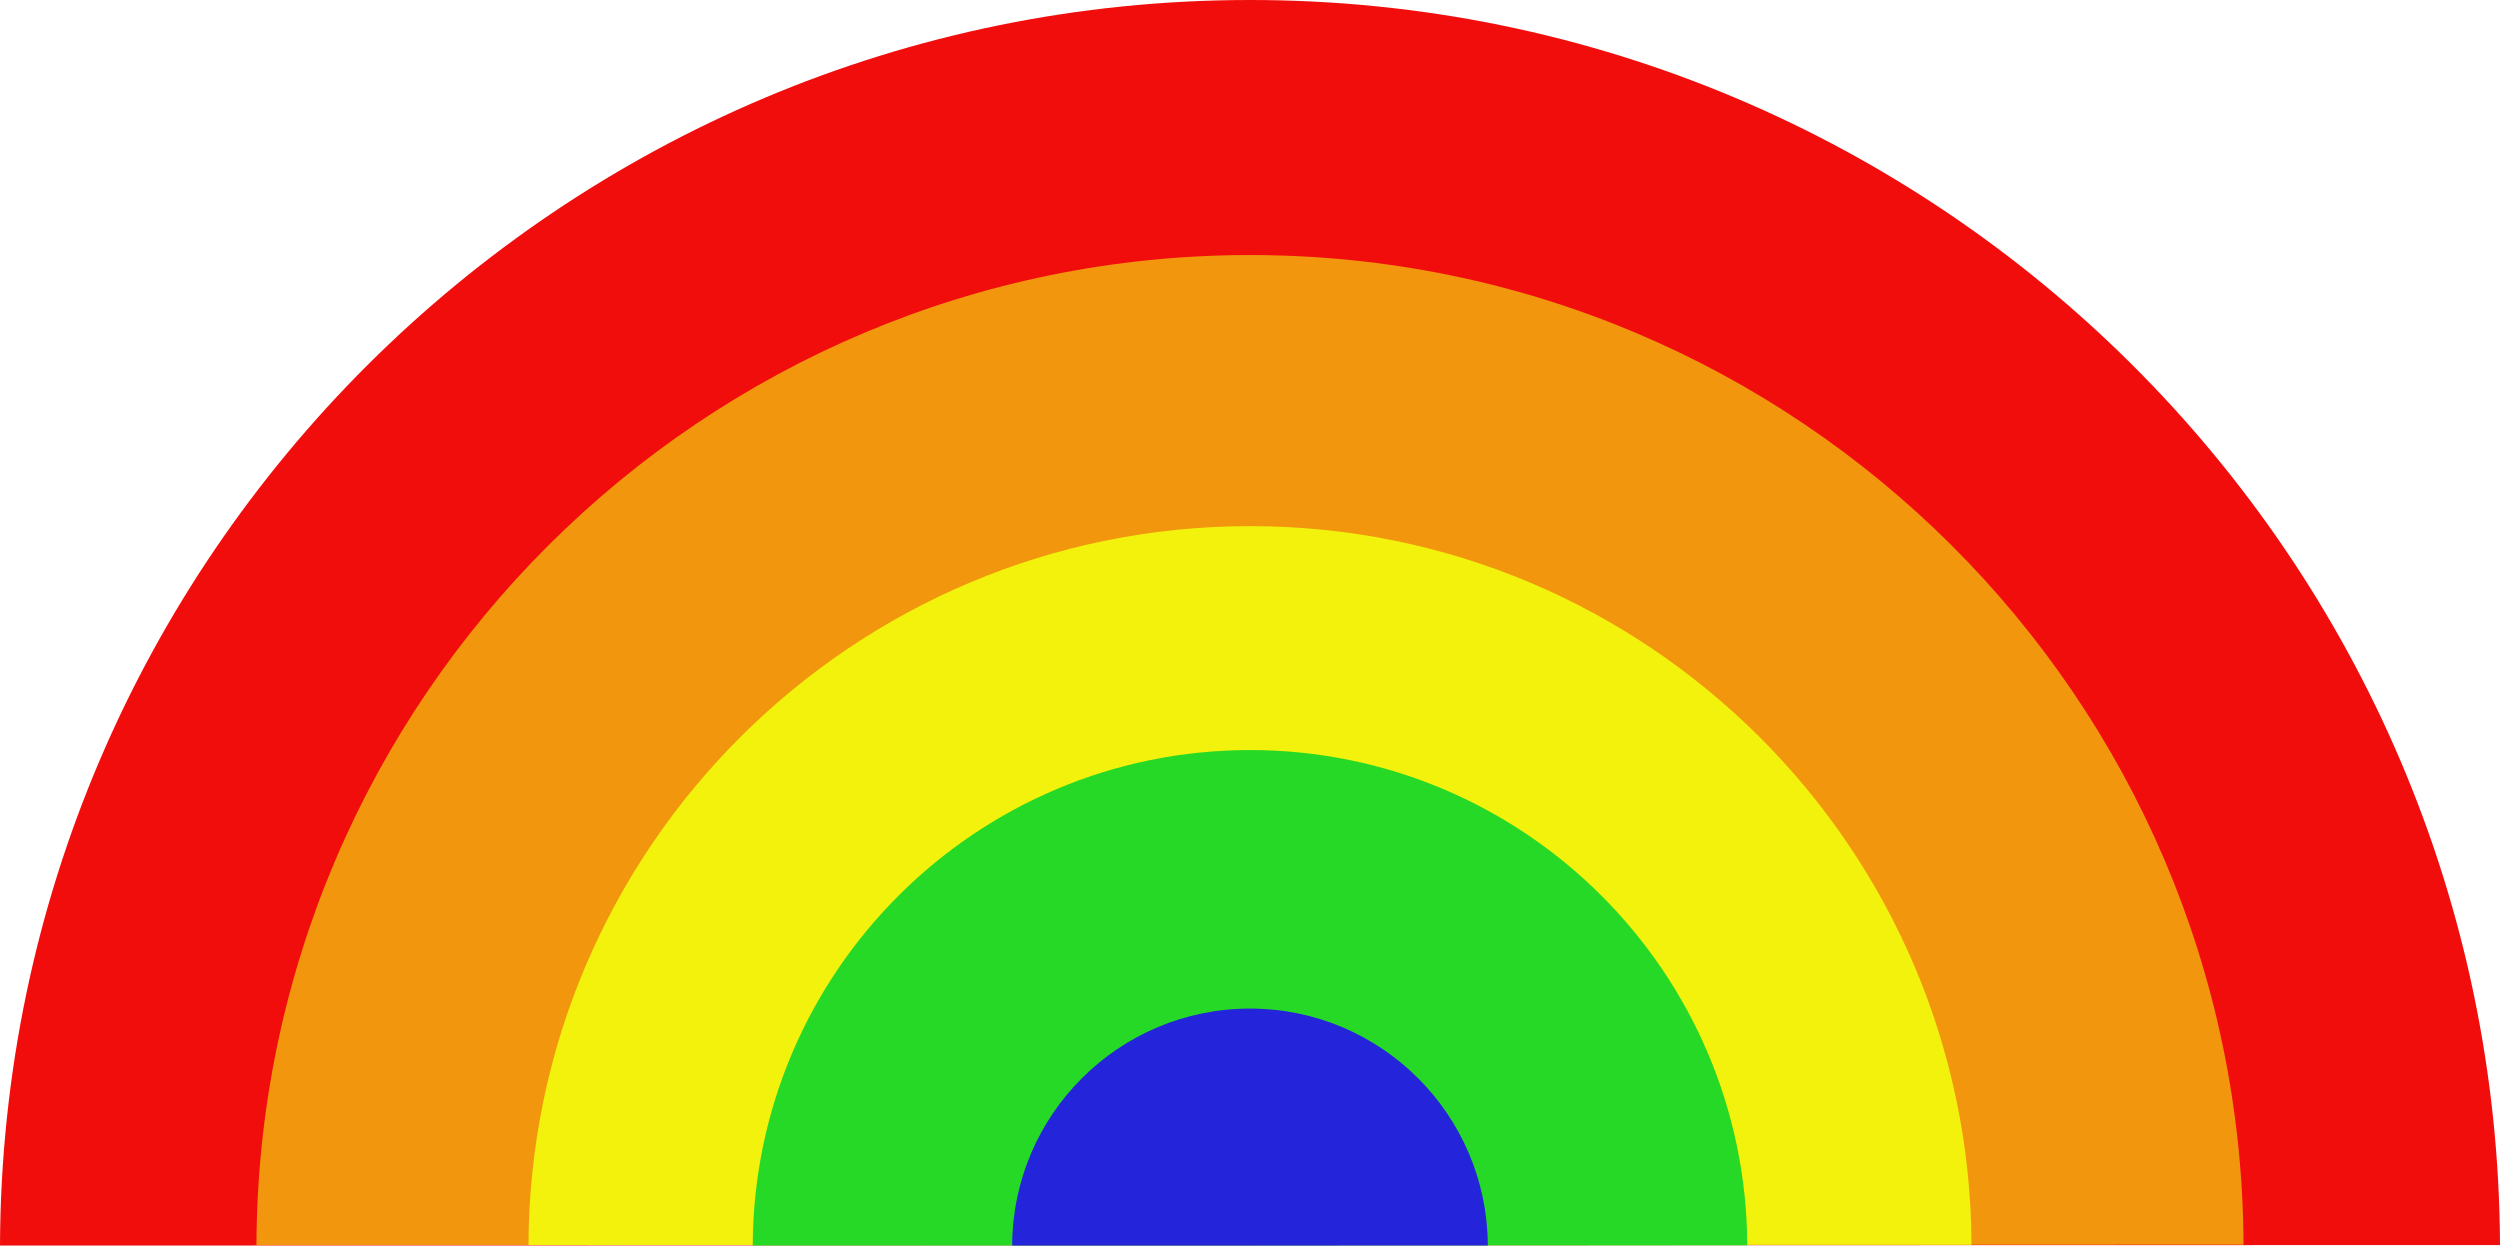 <?xml version="1.0" encoding="UTF-8" standalone="no"?>
<!-- Generator: Gravit.io -->
<svg xmlns="http://www.w3.org/2000/svg" xmlns:xlink="http://www.w3.org/1999/xlink" style="isolation:isolate" viewBox="549.004 277 100 49.822" width="100pt" height="49.822pt"><defs><clipPath id="_clipPath_6yxkUmdWA3gvRk1jeQYTgChnjhQs0VKK"><rect x="549.004" y="277" width="100" height="49.822"/></clipPath></defs><g clip-path="url(#_clipPath_6yxkUmdWA3gvRk1jeQYTgChnjhQs0VKK)"><path d=" M 549.004 326.822 C 549.1 299.308 571.467 277 599.004 277 C 626.534 277 648.897 299.297 649.004 326.802" fill="rgb(242,13,13)"/><path d=" M 559.262 326.802 C 559.338 304.933 577.117 287.202 599.004 287.202 C 620.886 287.202 638.661 304.924 638.745 326.787" fill="rgb(242,151,13)"/><path d=" M 570.143 326.802 C 570.199 310.921 583.109 298.045 599.004 298.045 C 614.894 298.045 627.803 310.915 627.864 326.791" fill="rgb(242,242,13)"/><path d=" M 579.113 326.822 C 579.151 315.877 588.049 307.002 599.004 307.002 C 609.956 307.002 618.852 315.872 618.895 326.814" fill="rgb(38,217,38)"/><path d=" M 589.491 326.822 C 589.509 321.588 593.765 317.343 599.004 317.343 C 604.242 317.343 608.496 321.586 608.517 326.819" fill="rgb(36,36,219)"/></g></svg>